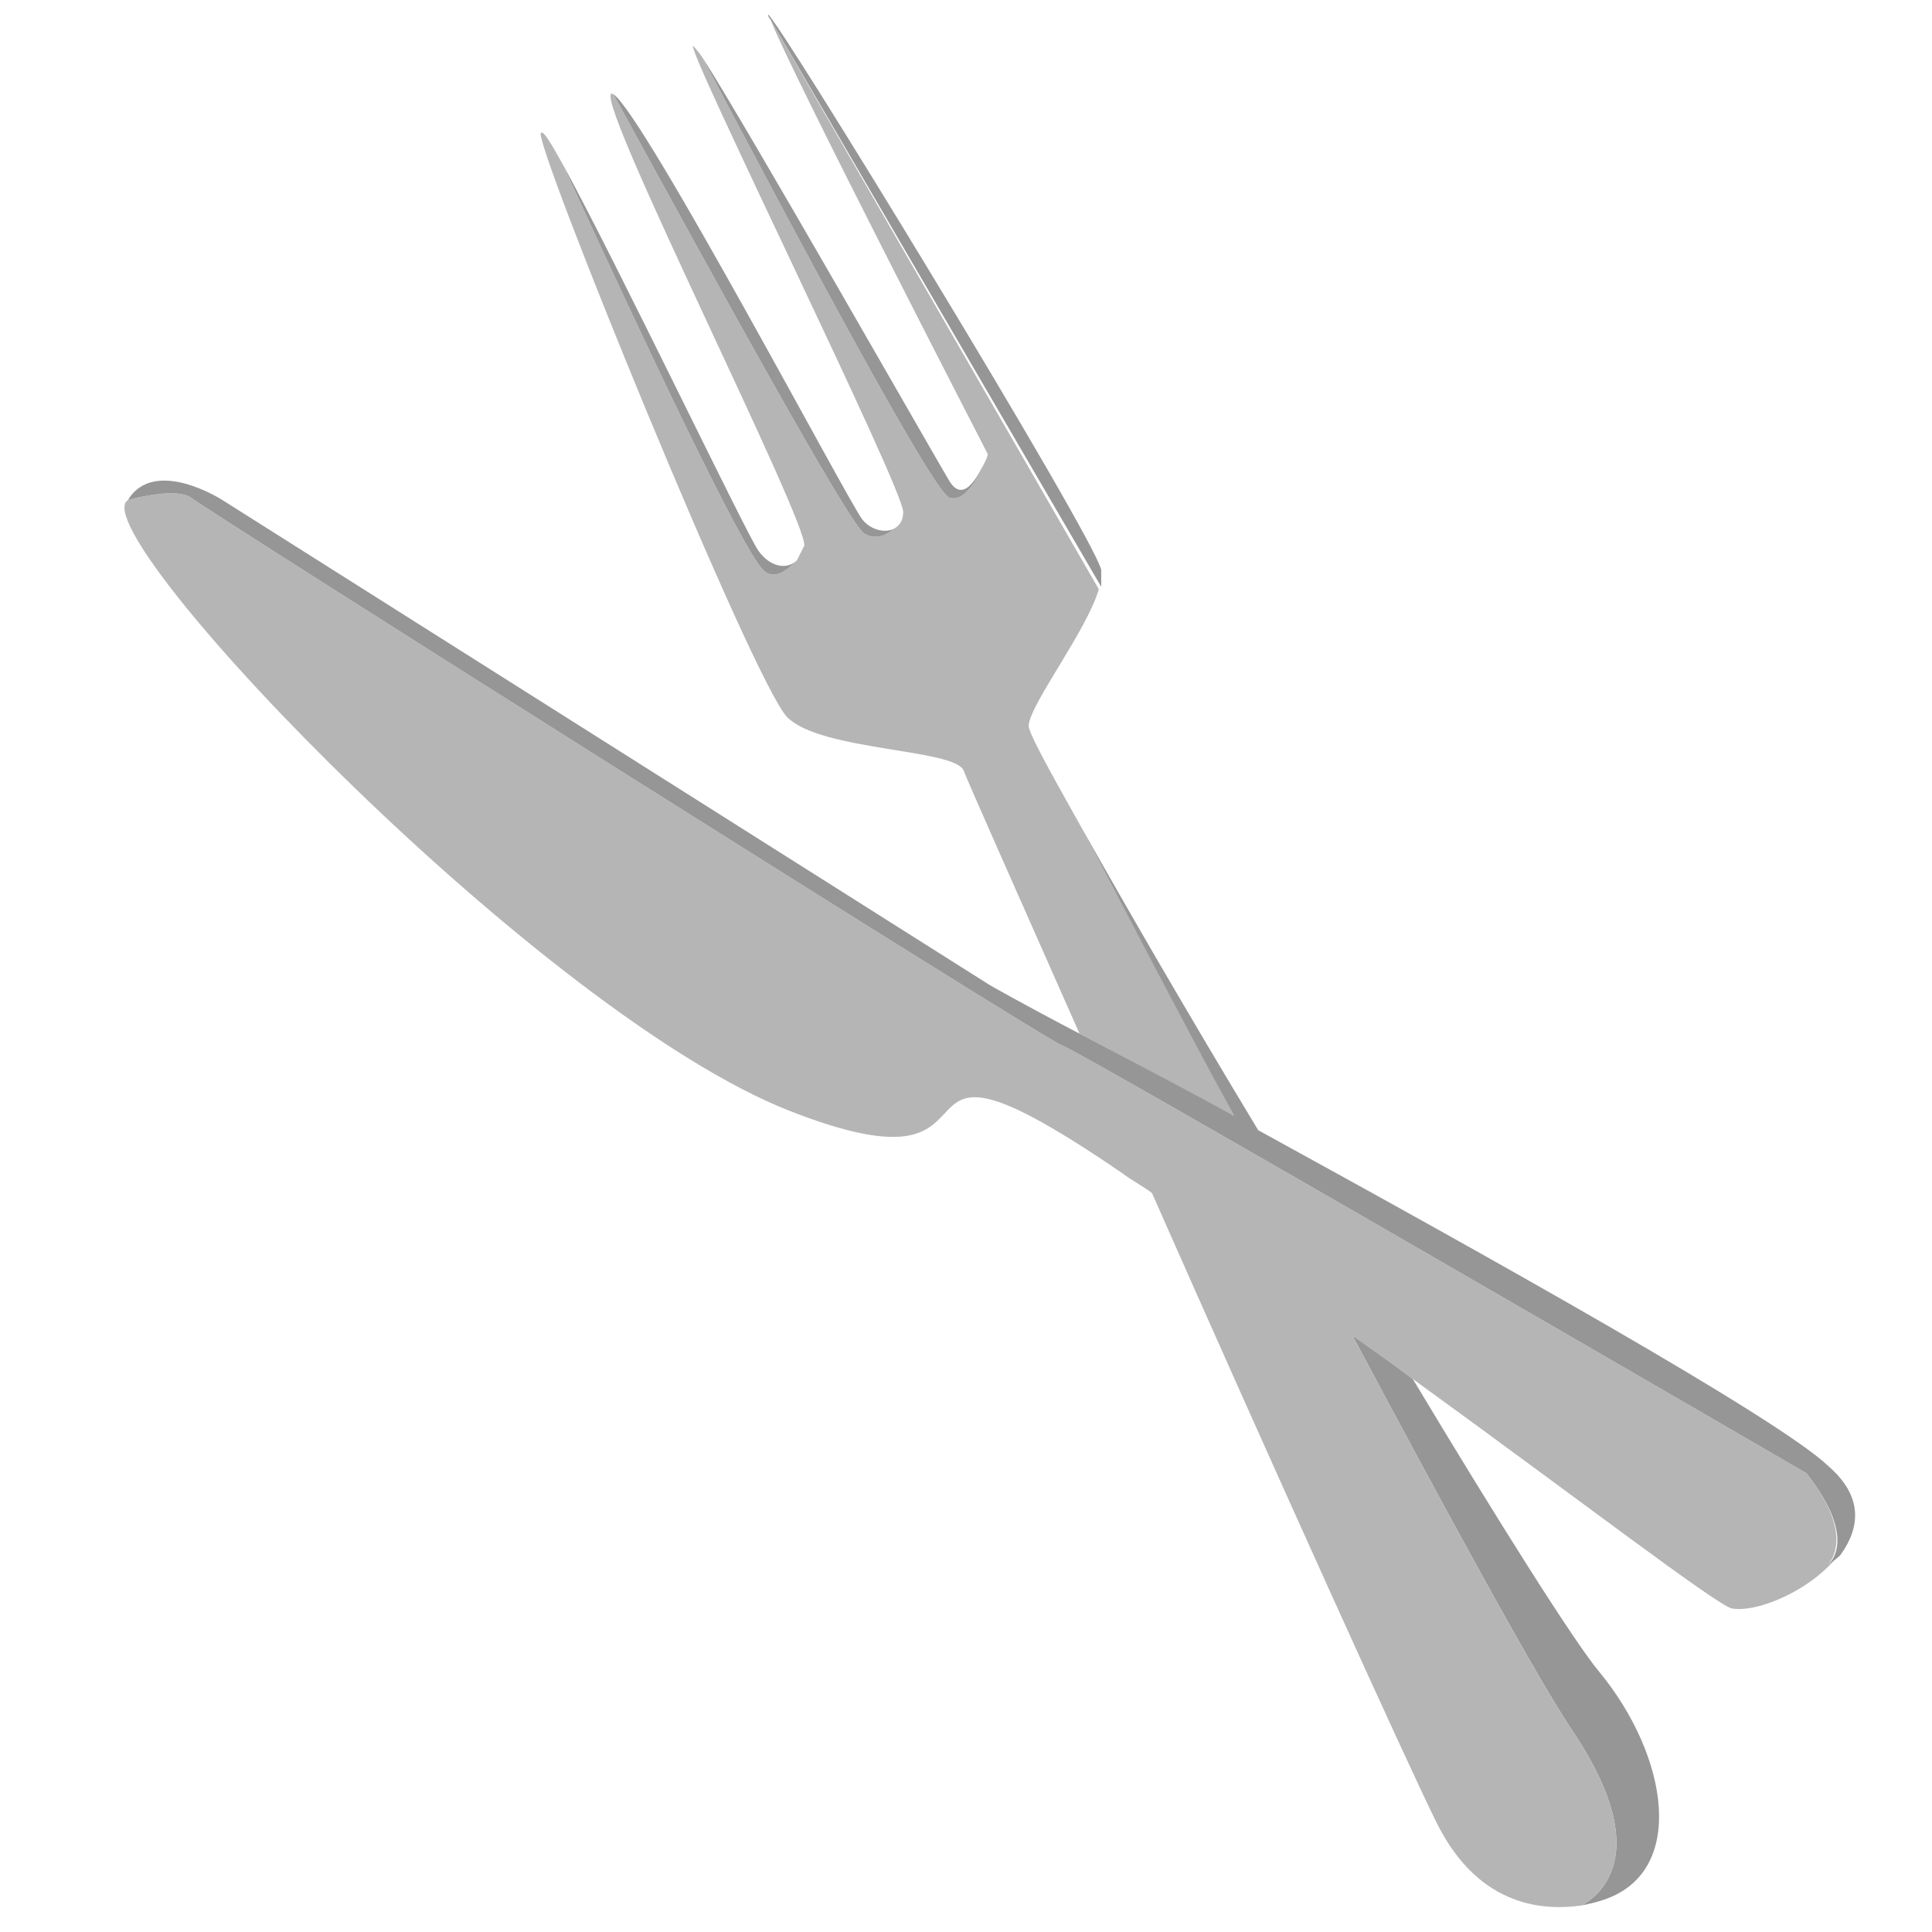 <?xml version="1.0" encoding="utf-8"?>
<!-- Generator: Adobe Illustrator 22.1.0, SVG Export Plug-In . SVG Version: 6.00 Build 0)  -->
<svg version="1.0" id="Layer_1" xmlns="http://www.w3.org/2000/svg" xmlns:xlink="http://www.w3.org/1999/xlink" x="0px" y="0px"
	 viewBox="0 0 80 80" style="enable-background:new 0 0 80 80;" xml:space="preserve">
<style type="text/css">
	.st0{fill:#B5B5B6;}
	.st1{fill:#969696;}
</style>
<g>
	<path class="st0" d="M44.8,34.3c-1.4-2.5-2.3-4.1-2.2-4.3c0.1-0.9,2.4-3.9,2.9-5.6L31.9,0.8c0.8,2.1,9,18,9,18s0,0.1-0.1,0.3l0,0
		c0,0-0.7,1.8-1.5,1.5C38.6,20.3,33.1,10,29.1,2.4c-0.2-0.3-0.4-0.5-0.4-0.5c-0.3,0.1,8.7,18.3,8.7,19.3c0,0.4-0.2,0.6-0.4,0.7
		c-0.2,0.2-0.7,0.5-1.2,0.2c-0.6-0.3-6.3-10.7-10.4-18.2c-0.1,0-0.1-0.1-0.1,0c-0.5,0.6,8.2,17.8,8,18.7c-0.1,0.2-0.2,0.4-0.3,0.6
		c-0.3,0.3-0.9,0.9-1.4,0.4c-0.9-0.9-5-9.6-8.3-16.8c-0.5-0.9-0.8-1.4-0.9-1.3C22,5.7,31.2,28.3,32.6,29.7c1.4,1.4,6.9,1.3,7.3,2.2
		c0.1,0.3,2.1,4.8,4.8,10.9c1.7,0.9,3.9,2.1,6.4,3.4C48.7,41.6,46.4,37.3,44.8,34.3z"/>
	<path class="st1" d="M65.2,71.8c3.3,5,1,6.7,0.3,7.1c0.5-0.1,0.8-0.2,0.8-0.2c3.6-1.1,2.8-6-0.1-9.5c-1-1.2-4.1-6.1-7.7-12.1
		c-0.8-0.6-1.6-1.2-2.5-1.8C60,62.8,63.7,69.6,65.2,71.8z"/>
	<path class="st1" d="M45.6,23.6c-0.3-1.4-13.5-23-13.8-23c0,0,0,0.1,0.1,0.2l13.7,23.5C45.6,24.1,45.6,23.8,45.6,23.6z"/>
	<path class="st1" d="M39.3,20.6c0.8,0.3,1.5-1.5,1.5-1.5l0,0c-0.3,0.6-0.9,1.8-1.5,0.8c-0.6-1-8.4-14.7-10.2-17.5
		C33.1,10,38.6,20.3,39.3,20.6z"/>
	<path class="st1" d="M35.8,22.1c0.5,0.3,1,0,1.2-0.2c-0.4,0.2-1,0-1.3-0.4c-0.5-0.6-9-16.7-10.3-17.6
		C29.5,11.4,35.2,21.8,35.8,22.1z"/>
	<path class="st1" d="M33,23.2c-0.4,0.4-1.1,0.3-1.6-0.4c-0.5-0.7-5.9-12-8.1-16c3.3,7.2,7.4,15.9,8.3,16.8
		C32.1,24.1,32.7,23.5,33,23.2z"/>
	<path class="st0" d="M75.7,64.8C75.7,64.8,75.7,64.8,75.7,64.8C75.6,64.8,75.7,64.8,75.7,64.8c0.3-0.4,0.9-1.5-0.9-3.8
		c0,0-30.3-17.6-30.8-17.7C43.5,43.2,8.5,21.1,7.9,20.6c-0.6-0.4-2.2,0-2.6,0.1c0,0-0.1,0.1-0.1,0.1C4.1,22.8,22.5,42,32.7,46
		s2.7-5,13.8,2.6c0.4,0.3,0.8,0.5,1.2,0.8c4.9,11.1,10.6,23.7,11.8,26.1c1.8,3.6,4.6,3.6,6,3.4c0.7-0.4,3-2.1-0.3-7.1
		c-1.5-2.2-5.2-9-9.2-16.5c0.8,0.6,1.7,1.2,2.5,1.8c6.9,5,12.5,9.3,13.2,9.5c1.1,0.2,3.4-0.8,4.5-2.3C76,64.5,75.8,64.7,75.7,64.8z"
		/>
	<path class="st1" d="M75.7,64.8C75.7,64.8,75.7,64.8,75.7,64.8C75.7,64.8,75.6,64.8,75.7,64.8z"/>
	<path class="st1" d="M7.9,20.6C8.5,21.1,43.5,43.2,44,43.3C44.5,43.4,74.8,61,74.8,61c1.8,2.3,1.3,3.4,0.9,3.8
		c0.1-0.1,0.3-0.2,0.5-0.4c0.8-1.1,1-2.4-0.5-3.7c-2.1-2-14.3-8.8-23.6-13.9c-2.9-4.8-5.5-9.3-7.3-12.5c1.6,3,3.8,7.3,6.3,11.9
		c-2.4-1.3-4.7-2.5-6.4-3.4c-2.3-1.2-3.7-2-3.7-2L9.2,20.7c0,0-2.8-1.8-3.9,0C5.7,20.6,7.3,20.2,7.9,20.6z"/>
</g>
</svg>
